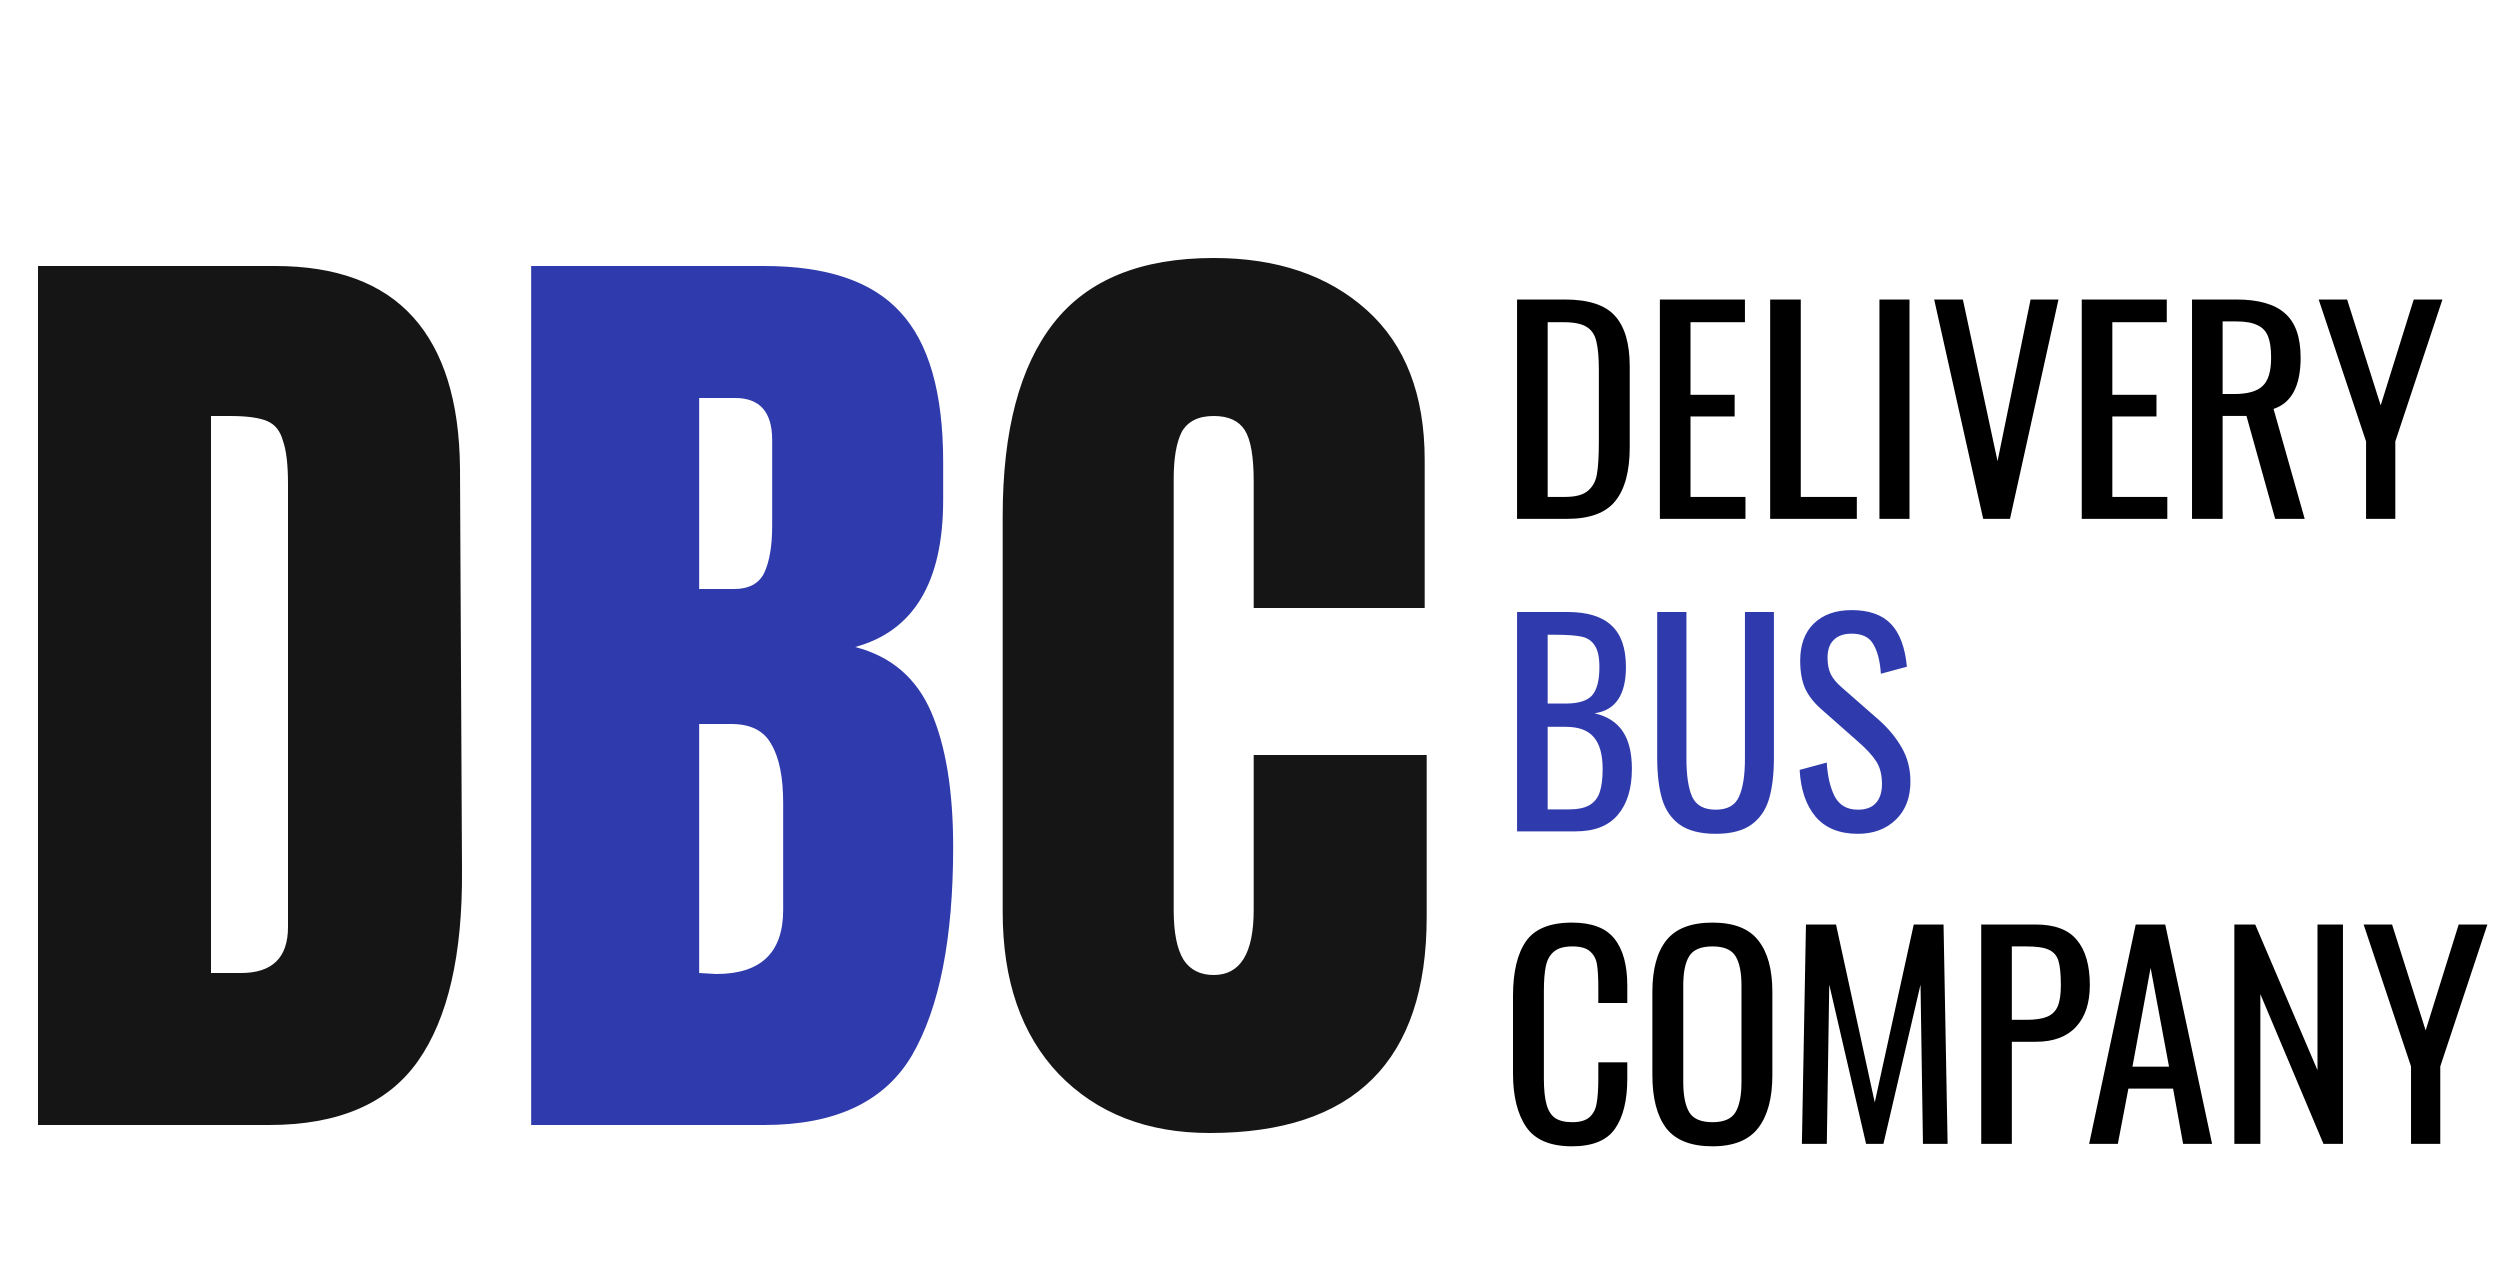 <svg width="120" height="61" viewBox="0 0 120 61" fill="none" xmlns="http://www.w3.org/2000/svg">
<path d="M1.824 12.768H13.2C16.144 12.768 18.352 13.584 19.824 15.216C21.296 16.848 22.048 19.264 22.08 22.464L22.176 41.76C22.208 45.824 21.504 48.88 20.064 50.928C18.624 52.976 16.24 54 12.912 54H1.824V12.768ZM11.568 46.704C13.072 46.704 13.824 45.968 13.824 44.496V23.232C13.824 22.304 13.744 21.616 13.584 21.168C13.456 20.688 13.2 20.368 12.816 20.208C12.432 20.048 11.84 19.968 11.04 19.968H10.128V46.704H11.568ZM58.065 54.384C55.057 54.384 52.641 53.44 50.817 51.552C49.025 49.664 48.129 47.072 48.129 43.776V24.768C48.129 20.672 48.945 17.584 50.577 15.504C52.209 13.424 54.769 12.384 58.257 12.384C61.297 12.384 63.745 13.216 65.601 14.88C67.457 16.544 68.385 18.944 68.385 22.08V29.184H60.177V23.088C60.177 21.904 60.033 21.088 59.745 20.64C59.457 20.192 58.961 19.968 58.257 19.968C57.521 19.968 57.009 20.224 56.721 20.736C56.465 21.248 56.337 22 56.337 22.992V43.68C56.337 44.768 56.497 45.568 56.817 46.08C57.137 46.56 57.617 46.8 58.257 46.8C59.537 46.8 60.177 45.76 60.177 43.68V36.24H68.481V44.016C68.481 50.928 65.009 54.384 58.065 54.384Z" fill="#151515"/>
<path d="M25.496 12.768H36.68C39.688 12.768 41.864 13.504 43.208 14.976C44.584 16.448 45.272 18.848 45.272 22.176V24C45.272 27.936 43.864 30.288 41.048 31.056C42.776 31.504 43.992 32.544 44.696 34.176C45.4 35.808 45.752 37.968 45.752 40.656C45.752 45.04 45.096 48.368 43.784 50.64C42.472 52.88 40.104 54 36.68 54H25.496V12.768ZM35.24 28.272C35.944 28.272 36.424 28.016 36.68 27.504C36.936 26.96 37.064 26.208 37.064 25.248V21.12C37.064 19.776 36.472 19.104 35.288 19.104H33.56V28.272H35.24ZM34.376 46.752C36.52 46.752 37.592 45.728 37.592 43.68V38.544C37.592 37.296 37.4 36.352 37.016 35.712C36.664 35.072 36.024 34.752 35.096 34.752H33.56V46.704L34.376 46.752Z" fill="#2F3BAC"/>
<path d="M72.819 14.376H75.107C76.242 14.376 77.044 14.636 77.512 15.155C77.989 15.675 78.227 16.486 78.227 17.587V21.46C78.227 22.622 77.993 23.488 77.525 24.061C77.066 24.624 76.299 24.905 75.224 24.905H72.819V14.376ZM75.12 23.852C75.631 23.852 76 23.753 76.225 23.553C76.459 23.354 76.602 23.085 76.654 22.747C76.715 22.401 76.745 21.881 76.745 21.188V17.768C76.745 17.171 76.706 16.715 76.628 16.404C76.559 16.083 76.407 15.849 76.173 15.701C75.939 15.546 75.575 15.467 75.081 15.467H74.288V23.852H75.12ZM79.674 14.376H83.757V15.467H81.144V18.951H83.263V19.991H81.144V23.852H83.782V24.905H79.674V14.376ZM84.968 14.376H86.437V23.852H89.128V24.905H84.968V14.376ZM90.213 14.376H91.656V24.905H90.213V14.376ZM92.84 14.376H94.218L95.882 22.137L97.468 14.376H98.807L96.48 24.905H95.193L92.84 14.376ZM99.924 14.376H104.005V15.467H101.392V18.951H103.511V19.991H101.392V23.852H104.031V24.905H99.924V14.376ZM105.217 14.376H107.336C108.402 14.376 109.182 14.597 109.676 15.039C110.179 15.472 110.43 16.183 110.43 17.171C110.43 18.523 109.997 19.341 109.13 19.628L110.625 24.905H109.208L107.83 19.965H106.686V24.905H105.217V14.376ZM107.245 18.913C107.878 18.913 108.329 18.787 108.597 18.535C108.875 18.284 109.013 17.829 109.013 17.171C109.013 16.737 108.966 16.399 108.87 16.157C108.775 15.905 108.606 15.723 108.363 15.611C108.121 15.489 107.778 15.428 107.336 15.428H106.686V18.913H107.245ZM113.571 21.188L111.296 14.376H112.661L114.273 19.459L115.859 14.376H117.237L114.975 21.188V24.905H113.571V21.188ZM75.458 55.023C74.418 55.023 73.686 54.715 73.261 54.099C72.836 53.475 72.624 52.617 72.624 51.526V47.807C72.624 46.655 72.832 45.779 73.248 45.181C73.664 44.584 74.401 44.285 75.458 44.285C76.403 44.285 77.079 44.54 77.486 45.051C77.902 45.563 78.11 46.317 78.11 47.313V48.145H76.719V47.404C76.719 46.919 76.697 46.547 76.654 46.286C76.611 46.026 76.498 45.819 76.316 45.663C76.143 45.507 75.861 45.428 75.471 45.428C75.072 45.428 74.773 45.515 74.574 45.688C74.383 45.853 74.258 46.087 74.197 46.391C74.136 46.685 74.106 47.084 74.106 47.587V51.76C74.106 52.297 74.149 52.717 74.236 53.02C74.323 53.324 74.461 53.541 74.652 53.67C74.851 53.8 75.124 53.865 75.471 53.865C75.844 53.865 76.121 53.783 76.303 53.618C76.485 53.454 76.598 53.228 76.641 52.943C76.693 52.657 76.719 52.267 76.719 51.773V50.992H78.11V51.773C78.11 52.821 77.911 53.627 77.512 54.191C77.122 54.745 76.437 55.023 75.458 55.023ZM82.2 55.023C81.169 55.023 80.428 54.732 79.977 54.151C79.535 53.562 79.314 52.713 79.314 51.603V47.612C79.314 46.52 79.54 45.693 79.99 45.13C80.441 44.566 81.178 44.285 82.2 44.285C83.223 44.285 83.955 44.571 84.397 45.142C84.848 45.706 85.073 46.529 85.073 47.612V51.617C85.073 52.709 84.848 53.549 84.397 54.139C83.947 54.728 83.214 55.023 82.2 55.023ZM82.2 53.865C82.746 53.865 83.115 53.705 83.305 53.385C83.496 53.064 83.591 52.578 83.591 51.928V47.313C83.591 46.672 83.496 46.2 83.305 45.897C83.115 45.584 82.746 45.428 82.2 45.428C81.646 45.428 81.273 45.584 81.082 45.897C80.892 46.2 80.796 46.672 80.796 47.313V51.928C80.796 52.578 80.892 53.064 81.082 53.385C81.273 53.705 81.646 53.865 82.2 53.865ZM86.686 44.376H88.129L89.988 52.916L91.86 44.376H93.29L93.485 54.906H92.302L92.185 47.261L90.404 54.906H89.572L87.804 47.261L87.687 54.906H86.491L86.686 44.376ZM95.099 44.376H97.712C98.622 44.376 99.281 44.623 99.688 45.117C100.104 45.611 100.312 46.334 100.312 47.288C100.312 48.145 100.091 48.813 99.649 49.289C99.207 49.766 98.566 50.005 97.725 50.005H96.568V54.906H95.099V44.376ZM97.244 48.952C97.678 48.952 98.011 48.904 98.245 48.809C98.488 48.713 98.661 48.548 98.765 48.315C98.869 48.081 98.921 47.742 98.921 47.3C98.921 46.763 98.882 46.369 98.804 46.117C98.726 45.866 98.57 45.688 98.336 45.584C98.111 45.48 97.751 45.428 97.257 45.428H96.568V48.952H97.244ZM102.514 44.376H103.931L106.18 54.906H104.789L104.308 52.254H102.163L101.656 54.906H100.278L102.514 44.376ZM104.113 51.2L103.229 46.456L102.358 51.2H104.113ZM107.249 44.376H108.25L111.24 51.37V44.376H112.462V54.906H111.526L108.497 47.717V54.906H107.249V44.376ZM115.729 51.188L113.454 44.376H114.819L116.431 49.459L118.017 44.376H119.395L117.133 51.188V54.906H115.729V51.188Z" fill="black"/>
<path d="M72.819 29.375H75.237C76.19 29.375 76.897 29.592 77.356 30.026C77.815 30.45 78.045 31.113 78.045 32.014C78.045 33.358 77.542 34.099 76.537 34.237C77.161 34.385 77.616 34.679 77.902 35.121C78.188 35.555 78.331 36.148 78.331 36.903C78.331 37.847 78.106 38.584 77.655 39.112C77.213 39.641 76.537 39.906 75.627 39.906H72.819V29.375ZM75.159 33.77C75.766 33.77 76.186 33.639 76.42 33.38C76.654 33.111 76.771 32.656 76.771 32.014C76.771 31.547 76.697 31.204 76.55 30.988C76.411 30.762 76.199 30.619 75.913 30.558C75.627 30.498 75.202 30.468 74.639 30.468H74.288V33.77H75.159ZM75.276 38.852C75.709 38.852 76.043 38.788 76.277 38.657C76.52 38.519 76.689 38.311 76.784 38.033C76.879 37.756 76.927 37.379 76.927 36.903C76.927 36.227 76.788 35.724 76.511 35.395C76.234 35.056 75.783 34.888 75.159 34.888H74.288V38.852H75.276ZM82.353 40.023C81.617 40.023 81.04 39.875 80.624 39.581C80.217 39.286 79.935 38.874 79.779 38.346C79.623 37.817 79.545 37.154 79.545 36.356V29.375H80.949V36.422C80.949 37.219 81.04 37.825 81.222 38.242C81.413 38.657 81.79 38.865 82.353 38.865C82.917 38.865 83.289 38.657 83.471 38.242C83.662 37.825 83.757 37.219 83.757 36.422V29.375H85.148V36.356C85.148 37.154 85.07 37.817 84.914 38.346C84.758 38.874 84.477 39.286 84.069 39.581C83.662 39.875 83.09 40.023 82.353 40.023ZM89.178 40.023C88.294 40.023 87.618 39.749 87.15 39.203C86.691 38.657 86.435 37.908 86.383 36.955L87.683 36.603C87.726 37.279 87.856 37.825 88.073 38.242C88.298 38.657 88.667 38.865 89.178 38.865C89.559 38.865 89.845 38.761 90.036 38.553C90.235 38.337 90.335 38.029 90.335 37.63C90.335 37.197 90.244 36.837 90.062 36.551C89.88 36.266 89.59 35.949 89.191 35.602L87.423 34.042C87.068 33.73 86.808 33.397 86.643 33.041C86.487 32.678 86.409 32.236 86.409 31.715C86.409 30.944 86.63 30.346 87.072 29.922C87.514 29.497 88.116 29.285 88.879 29.285C89.711 29.285 90.339 29.506 90.764 29.948C91.189 30.39 91.444 31.074 91.531 32.002L90.283 32.34C90.24 31.724 90.118 31.252 89.919 30.922C89.728 30.584 89.382 30.416 88.879 30.416C88.506 30.416 88.22 30.515 88.021 30.715C87.822 30.905 87.722 31.191 87.722 31.573C87.722 31.884 87.774 32.149 87.878 32.365C87.982 32.574 88.16 32.786 88.411 33.002L90.192 34.562C90.651 34.97 91.015 35.412 91.284 35.889C91.561 36.365 91.7 36.907 91.7 37.514C91.7 38.285 91.466 38.896 90.998 39.346C90.53 39.797 89.923 40.023 89.178 40.023Z" fill="#2F3BAC"/>
</svg>
